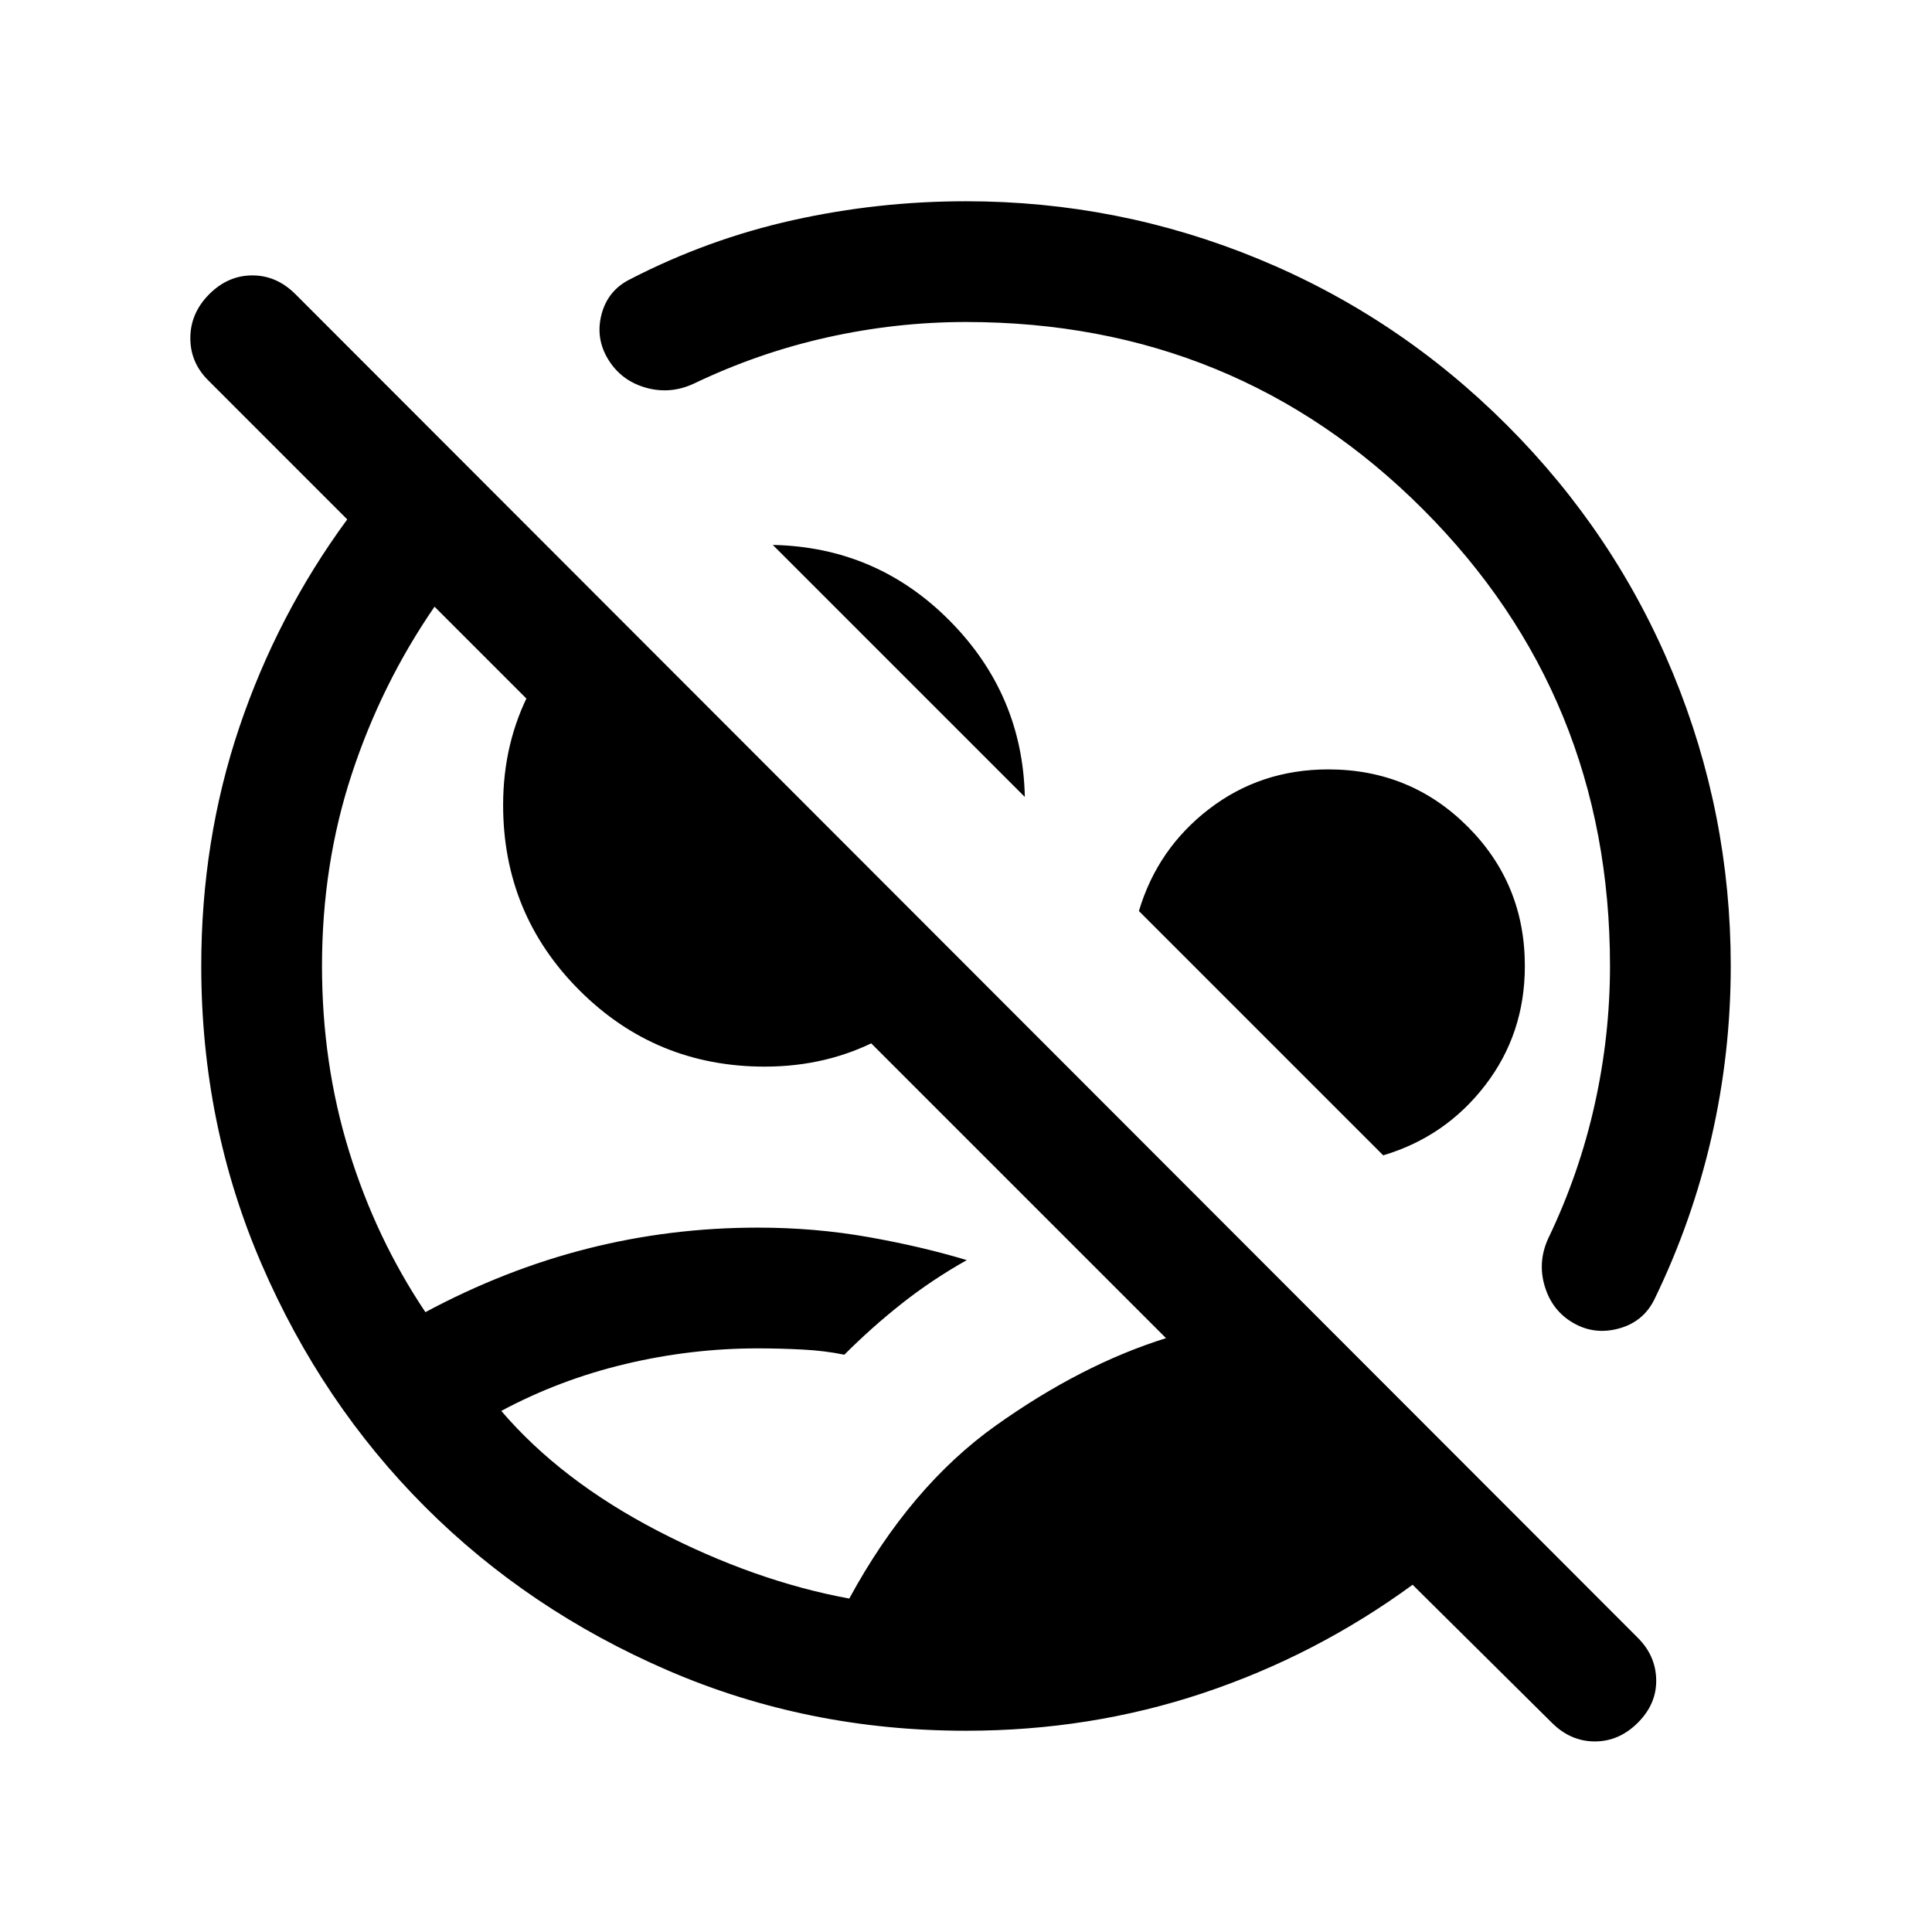 <svg xmlns="http://www.w3.org/2000/svg" height="24" viewBox="0 -960 960 960" width="24"><path d="M480-100q-78.77 0-148.11-29.96-69.35-29.96-120.66-81.27-51.31-51.31-81.27-120.66Q100-401.23 100-480q0-62.54 18.92-118.62 18.93-56.07 53.62-103.3l-69.15-69.16q-8.93-8.92-8.81-21.19.11-12.27 9.42-21.58 9.31-9.3 21.39-9.3 12.07 0 21.38 9.3l667.08 667.7q8.92 8.92 9.11 20.88.19 11.96-9.11 21.27-9.31 9.31-21.39 9.31-12.07 0-21.38-9.31l-69.16-68.54q-48 35.08-104.07 53.81Q541.77-100 480-100Zm-58-65.69q30.23-55.62 72.77-85.93 42.54-30.3 84.62-43.46L215.92-658.54q-26.38 38.31-41.15 83.23T160-480q0 48.46 13.42 91.96 13.43 43.5 37.97 80.04 39.46-21.15 80.57-31.58Q333.08-350 376.54-350q28.54 0 55.15 4.73 26.62 4.73 48.69 11.42-17.23 9.7-32.15 21.47-14.92 11.76-28.69 25.53-9.69-2-20.89-2.57-11.19-.58-22.11-.58-33.16 0-65.81 7.77-32.65 7.77-61.65 23.31 29.69 34.69 77.84 59.65 48.16 24.96 95.08 33.58ZM509.23-564 384-689.23q51.62 1.08 87.88 37.65Q508.15-615 509.23-564ZM380-430q-54.15 0-92.08-37.92Q250-505.85 250-560q0-31.08 13.54-56.85 13.54-25.76 35.38-44.23l182.16 182.16q-18.47 21.84-44.23 35.38Q411.08-430 380-430Zm307.31 44.08L565.92-507.31q9.23-31 34.85-50.69 25.61-19.69 59.23-19.69 40.85 0 69.27 28.42 28.42 28.42 28.42 69.27 0 33.62-19.69 59.23-19.69 25.62-50.69 34.85Zm-250.08-51.31ZM559-559ZM313.23-821.31q38.62-19.92 80.81-29.3Q436.23-860 480-860q75.77 0 145.31 28.66 69.54 28.65 123.46 82.57 53.92 53.92 82.57 123.46Q860-555.77 860-480q0 43.38-9.58 85.19-9.58 41.81-28.34 80.43-5.47 11.15-17.62 14.49-12.15 3.35-22.69-2.73-10.54-6.07-14.19-18.23-3.66-12.15 1.8-23.92 15.31-31.92 22.97-66.23 7.65-34.31 7.65-69 0-134-93-227t-227-93q-34.69 0-69 7.65-34.31 7.66-66.23 22.97-11.77 5.46-23.92 2-12.16-3.47-18.62-14-6.46-10.54-3.31-22.5 3.16-11.96 14.31-17.43Z"/></svg>
